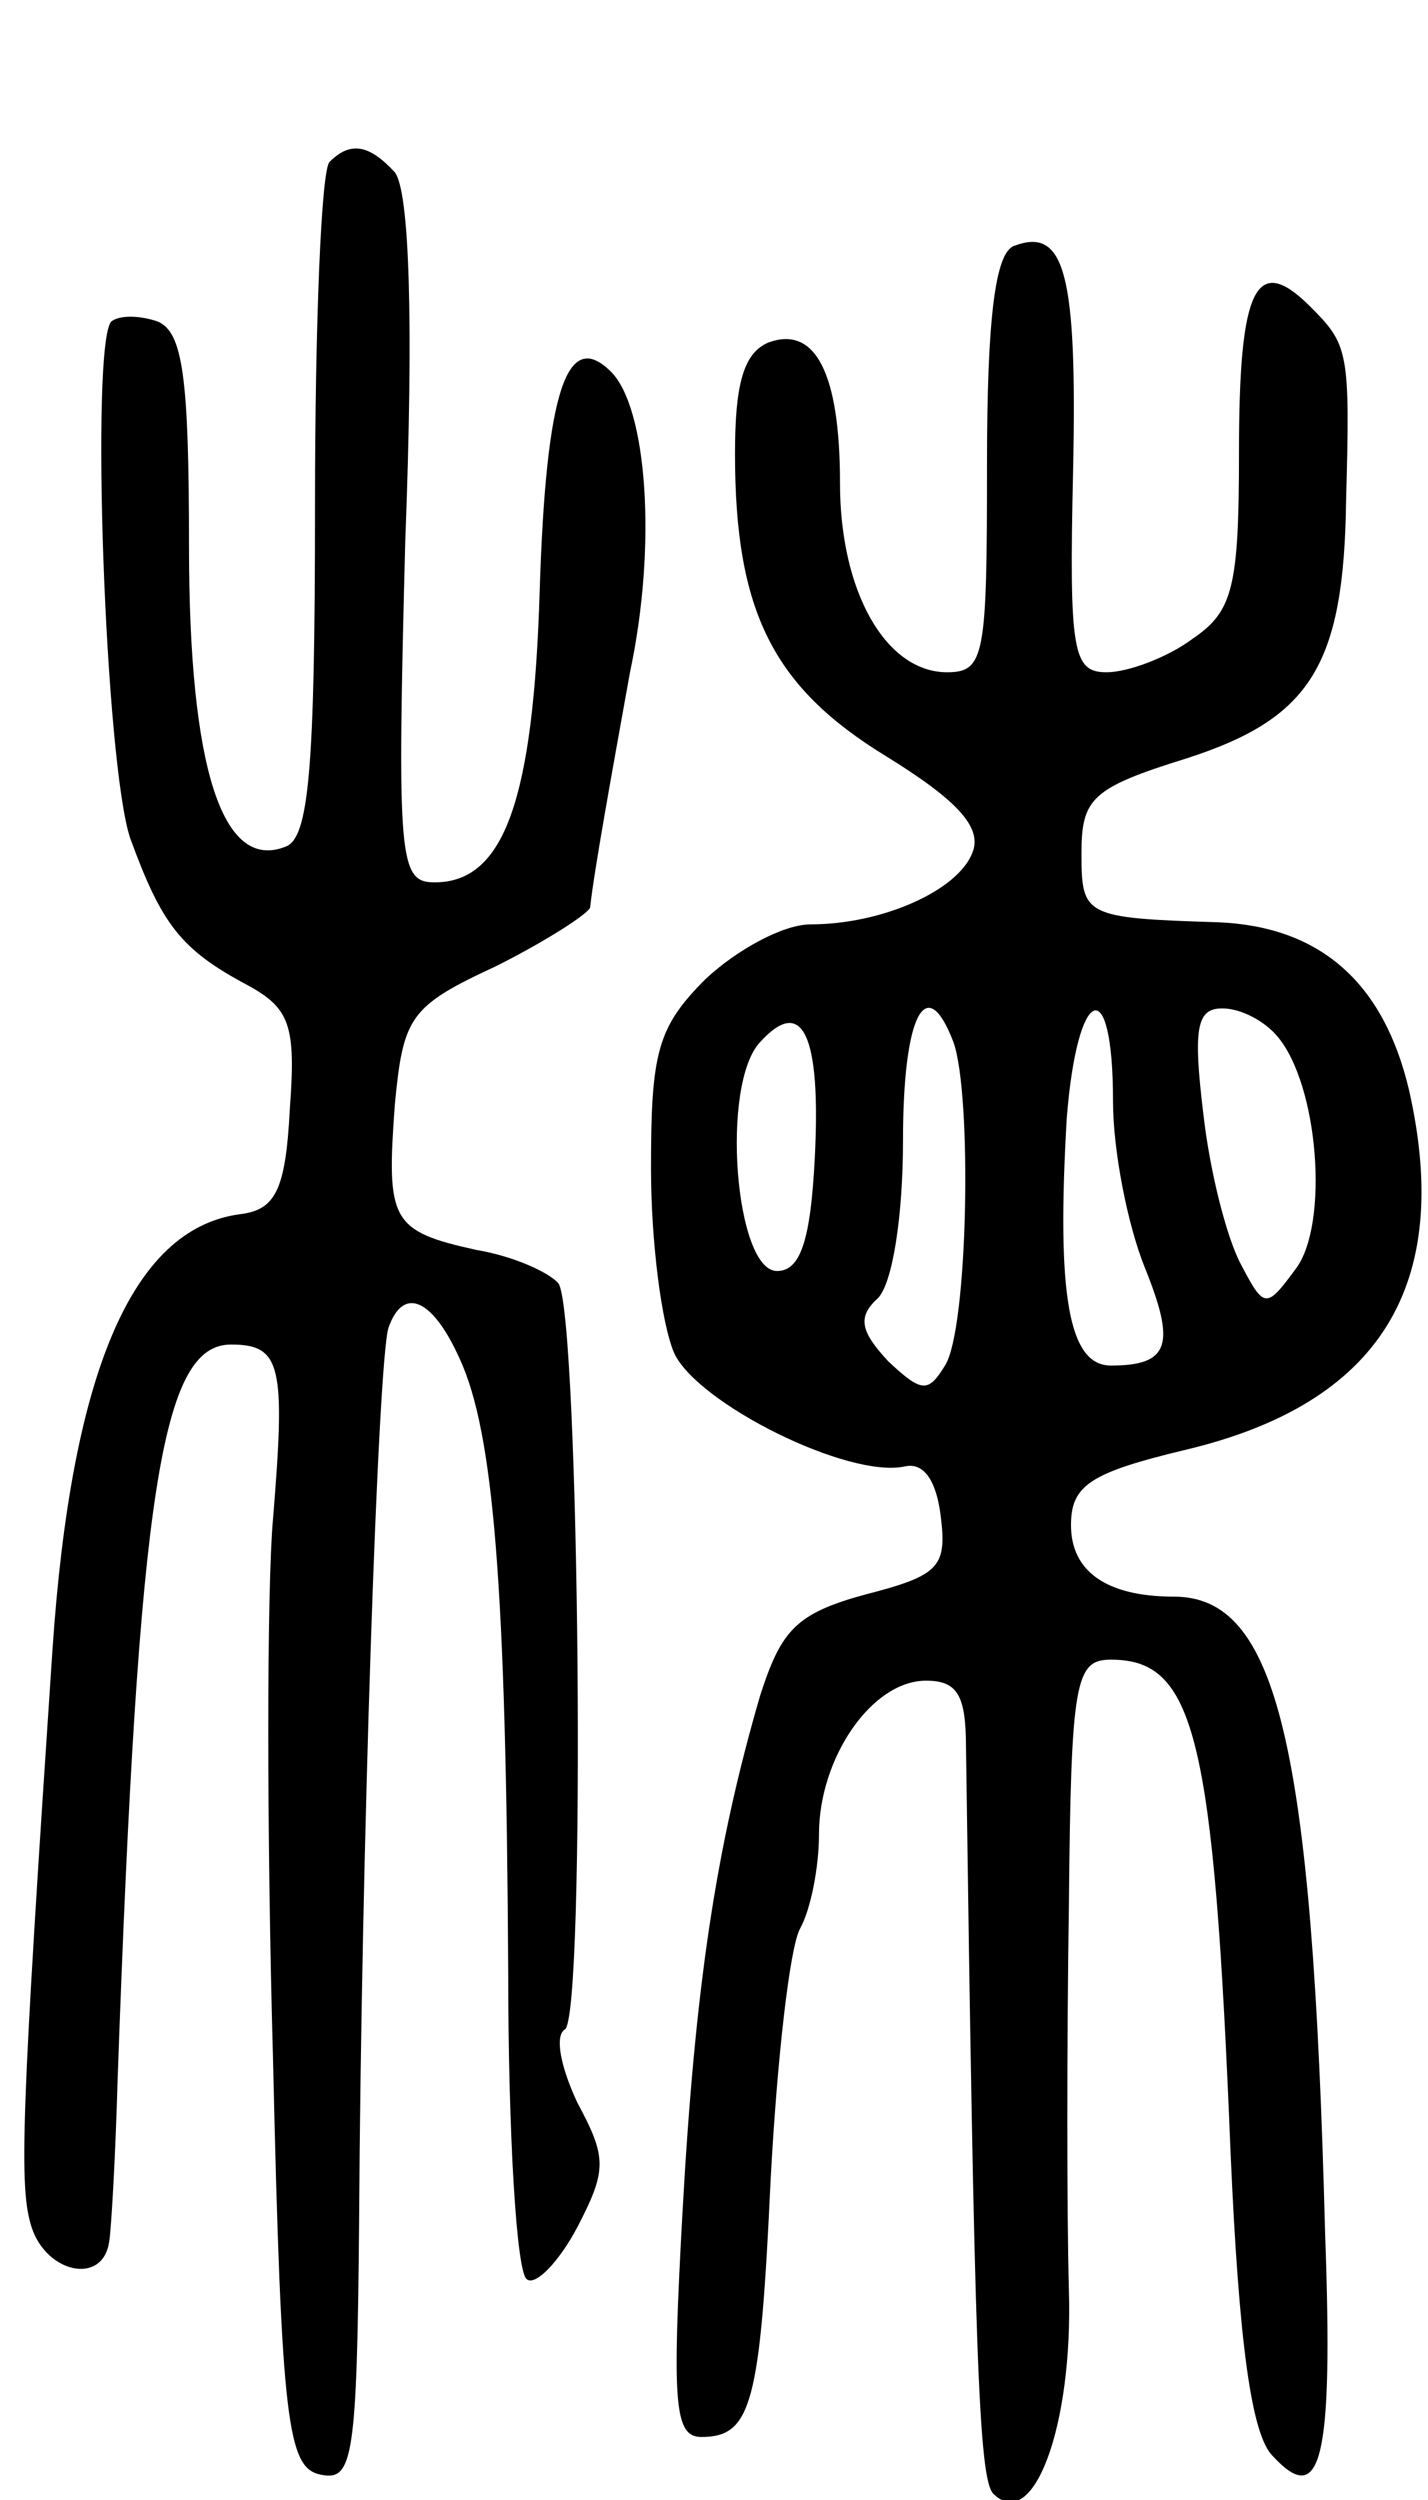 <svg version="1.0" xmlns="http://www.w3.org/2000/svg"
 width="68pt" height="119pt" viewBox="0 0 68 119"
 preserveAspectRatio="xMidYMid meet">
<g transform="translate(0,119) scale(0.1,-0.1)"
fill="#000000" stroke="none">
<path d="M157 1113 c-4 -3 -7 -77 -7 -164 0 -126 -3 -158 -14 -162 -30 -12
-46 37 -46 143 0 81 -3 102 -15 107 -9 3 -18 3 -22 0 -10 -11 -3 -210 9 -246
15 -41 24 -53 56 -70 20 -11 23 -19 20 -59 -2 -39 -7 -48 -24 -50 -51 -7 -80
-75 -89 -207 -15 -224 -16 -256 -10 -275 7 -22 34 -28 37 -7 1 6 3 41 4 77 10
281 21 350 54 350 24 0 26 -10 20 -83 -3 -34 -3 -150 0 -257 4 -175 7 -195 23
-198 15 -3 17 8 18 120 1 175 9 411 14 426 7 20 21 14 34 -15 16 -35 22 -107
23 -291 0 -78 4 -145 9 -147 4 -3 15 8 24 25 14 27 14 33 0 59 -8 17 -11 32
-6 35 10 6 7 339 -3 355 -4 5 -21 13 -39 16 -41 9 -43 14 -39 69 4 42 7 47 48
66 24 12 44 25 45 28 2 18 10 62 19 112 13 61 8 126 -9 143 -21 21 -31 -9 -34
-104 -3 -100 -17 -139 -50 -139 -17 0 -18 10 -14 163 4 104 2 166 -5 175 -12
13 -21 15 -31 5z"/>
<path d="M483 1073 c-9 -3 -13 -34 -13 -104 0 -91 -1 -99 -19 -99 -29 0 -51
38 -51 90 0 53 -12 75 -34 67 -12 -5 -16 -20 -16 -53 0 -75 18 -111 72 -144
34 -21 46 -34 41 -46 -7 -18 -43 -34 -77 -34 -13 0 -35 -12 -50 -26 -23 -23
-26 -35 -26 -90 0 -35 5 -74 11 -88 11 -24 83 -60 110 -54 9 2 15 -7 17 -24 3
-24 -1 -28 -36 -37 -33 -9 -40 -17 -50 -48 -21 -72 -31 -138 -37 -246 -5 -91
-4 -107 9 -107 24 0 28 16 33 123 3 56 9 110 14 119 5 9 9 29 9 45 0 36 25 73
51 73 15 0 19 -7 19 -32 4 -286 6 -348 13 -355 19 -19 38 32 36 97 -1 36 -1
118 0 183 1 107 3 117 20 117 40 0 49 -36 57 -235 4 -91 10 -134 20 -144 23
-25 29 -3 25 106 -6 234 -23 303 -72 303 -32 0 -49 12 -49 34 0 19 9 25 55 36
92 22 127 78 106 171 -12 51 -42 78 -91 80 -64 2 -65 3 -65 33 0 26 5 31 50
45 59 19 75 44 76 123 2 71 1 74 -17 92 -26 26 -34 9 -34 -69 0 -65 -3 -76
-22 -89 -12 -9 -31 -16 -41 -16 -16 0 -18 9 -16 96 2 94 -4 116 -28 107z m-95
-434 c-2 -40 -7 -54 -18 -54 -20 0 -27 89 -8 109 20 22 29 4 26 -55z m66 55
c9 -25 7 -137 -4 -154 -8 -13 -11 -13 -27 2 -13 14 -15 21 -5 30 7 7 12 39 12
75 0 60 11 81 24 47z m76 -28 c0 -24 7 -59 15 -79 15 -37 12 -47 -16 -47 -20
0 -26 33 -21 118 5 63 22 70 22 8z m78 31 c20 -23 25 -90 9 -111 -14 -19 -15
-19 -26 2 -7 13 -15 45 -18 72 -5 41 -3 50 9 50 9 0 20 -6 26 -13z"/>
</g>
</svg>
